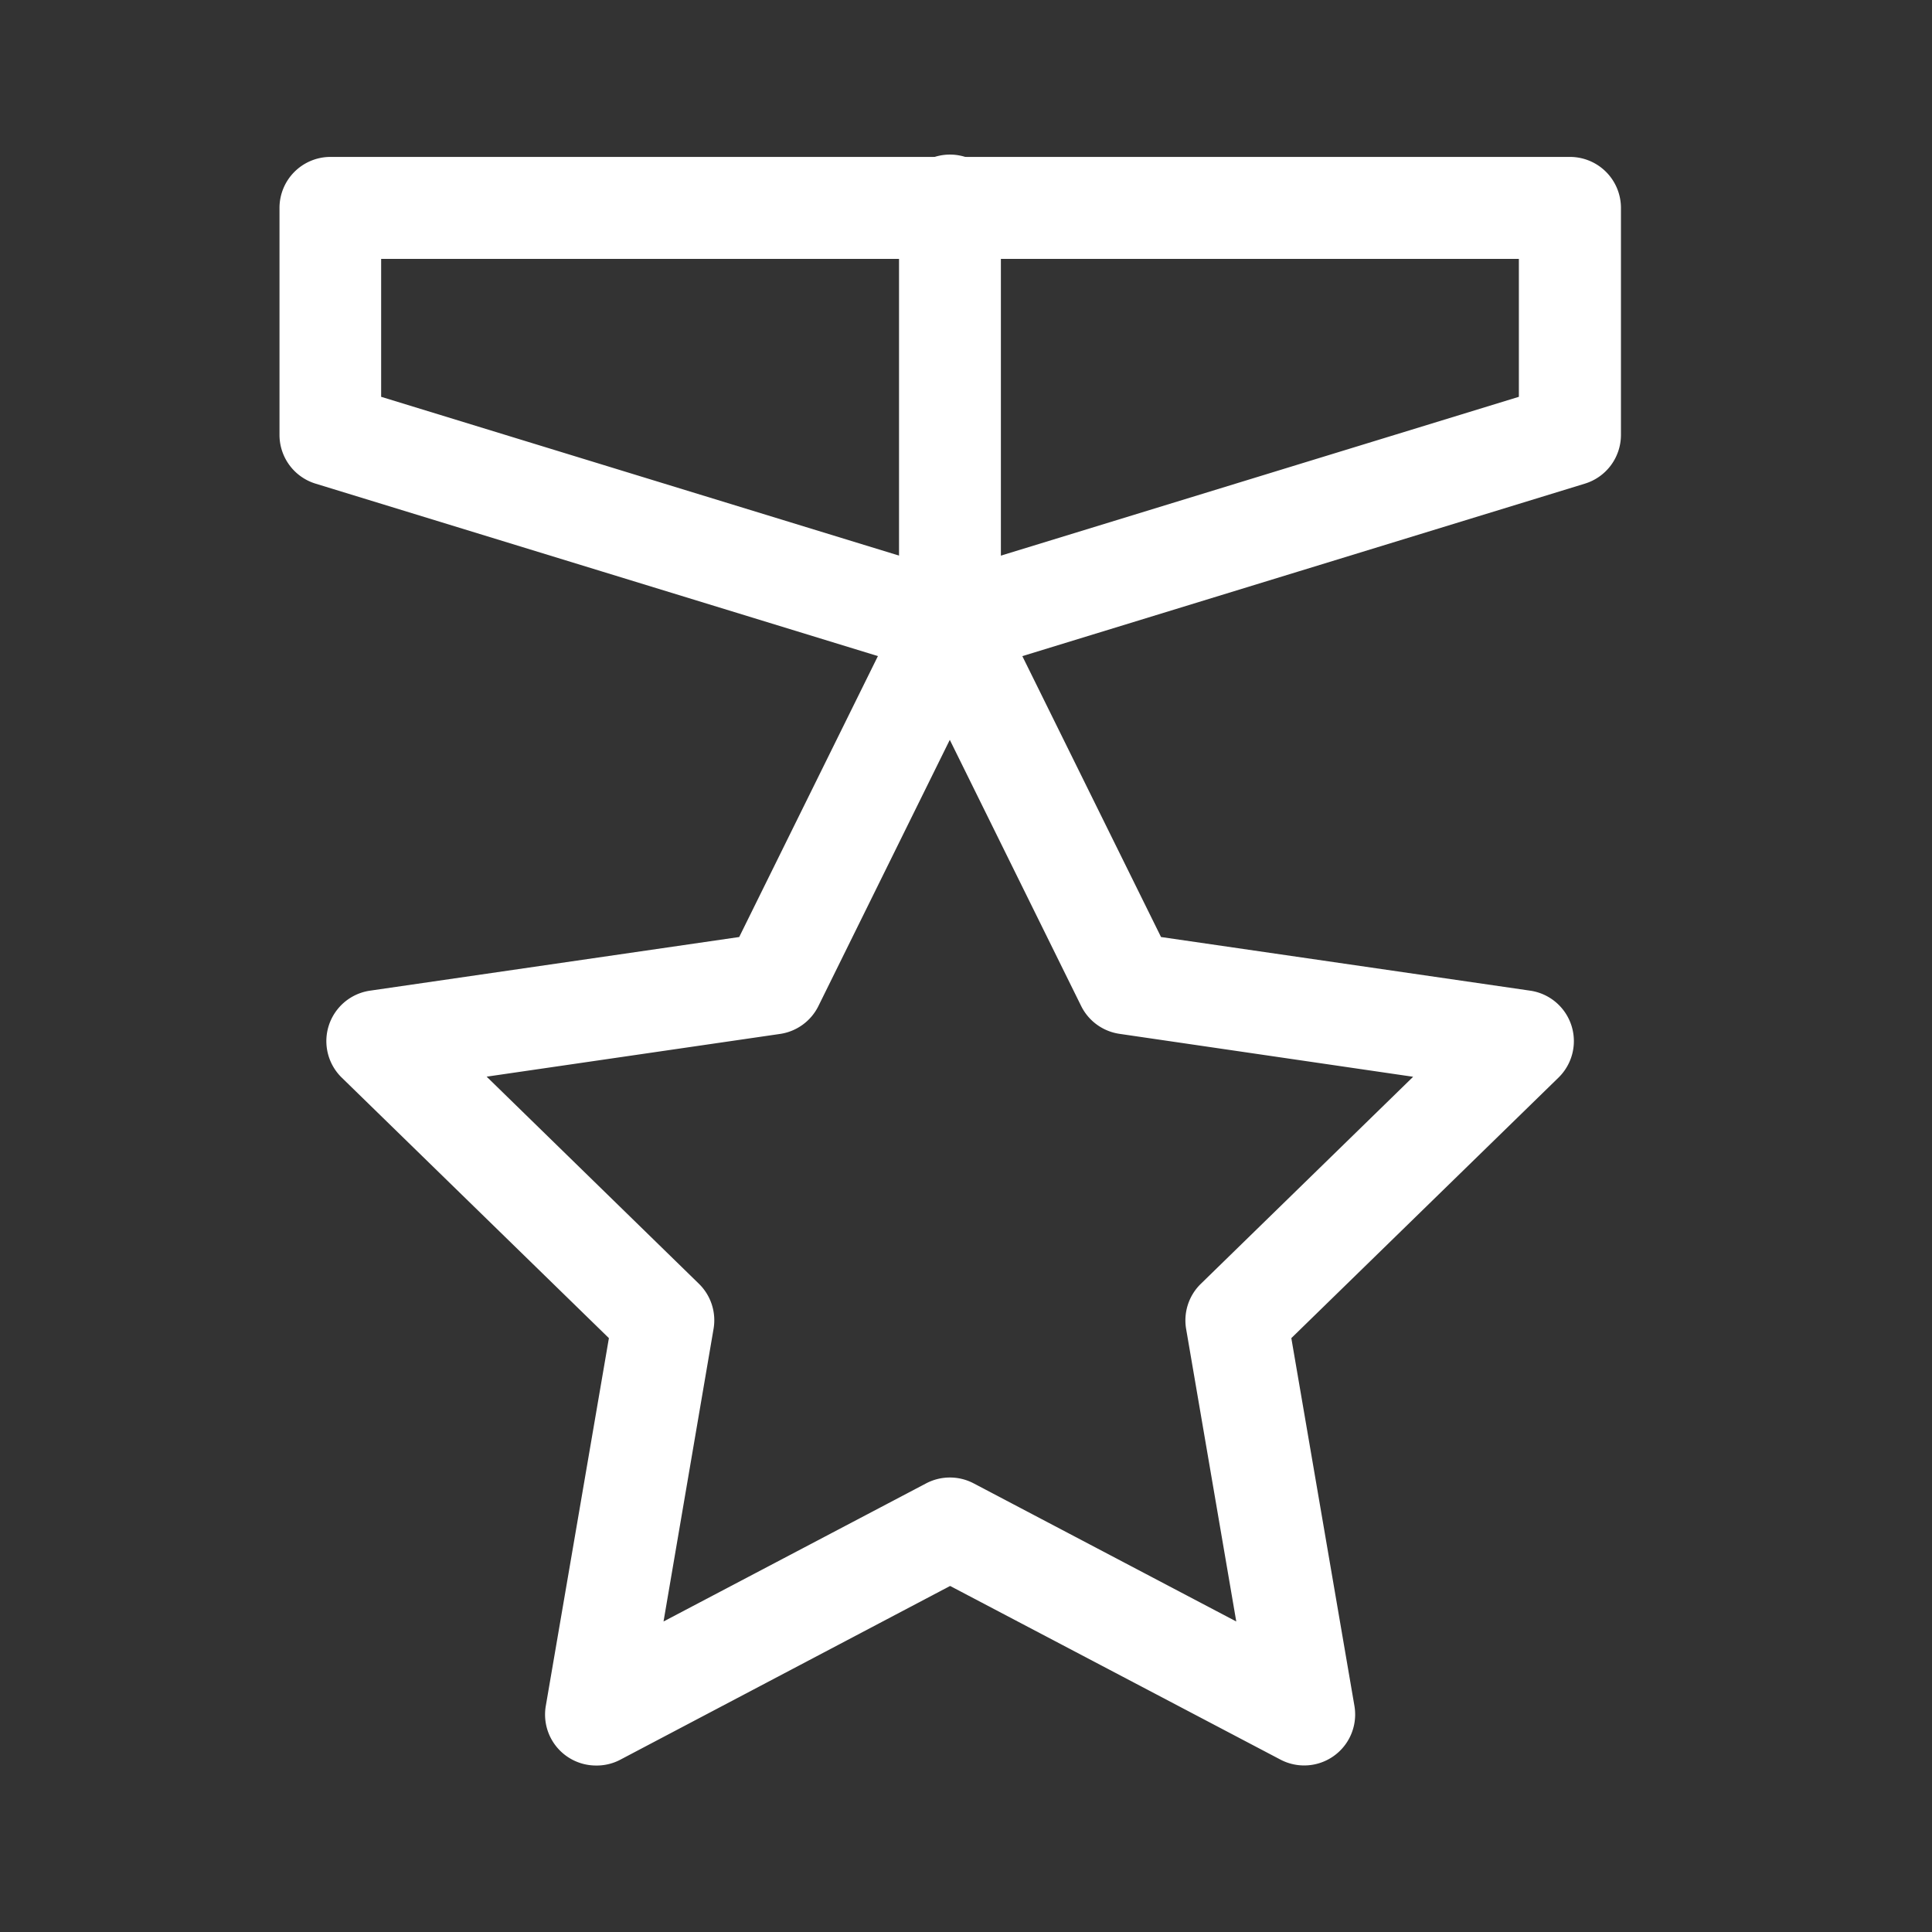 <svg xmlns="http://www.w3.org/2000/svg" xmlns:xlink="http://www.w3.org/1999/xlink" viewBox="0 0 18 18">
  <rect x="0" y="0" width="18" height="18" fill="#333333" stroke="none"/>
  <defs>
    <style>
      .cls-1 {
        fill: none;
        stroke: #707070;
      }

      .cls-2 {
        clip-path: url(#clip-path);
      }

      .cls-3 {
        fill: #fff;
      }
    </style>
    <clipPath id="clip-path">
      <rect id="Rectangle_197" data-name="Rectangle 197" class="cls-1" width="18" height="18" transform="translate(4387.2 -2508.55)"/>
    </clipPath>
  </defs>
  <g id="Mask_Group_5" data-name="Mask Group 5" class="cls-2" transform="translate(-4387.2 2508.55)">
    <g id="icon-badge" transform="translate(3213.8 -2521.1)">
      <path id="Path_150" data-name="Path 150" class="cls-3" d="M47.711,4.835a.48.48,0,0,1-.139-.021L41.8,3.044a.475.475,0,0,1-.336-.454V.475A.475.475,0,0,1,41.935,0H53.487a.475.475,0,0,1,.475.475V2.59a.475.475,0,0,1-.336.454L47.85,4.815A.48.48,0,0,1,47.711,4.835Zm-5.3-2.6,5.3,1.625,5.3-1.625V.95h-10.6Z" transform="translate(1134.54 14.012)"/>
      <path id="Path_151" data-name="Path 151" class="cls-3" d="M234.64,4.449a.475.475,0,0,1-.475-.475V.089a.475.475,0,1,1,.949,0V3.975a.475.475,0,0,1-.475.475Z" transform="translate(947.611 14.398)"/>
      <path id="Path_152" data-name="Path 152" class="cls-3" d="M58.664,140.751a.475.475,0,0,1-.468-.555l.588-3.427-2.49-2.428a.475.475,0,0,1,.263-.809l3.441-.5,1.539-3.117a.475.475,0,0,1,.426-.265h0a.475.475,0,0,1,.426.265l1.539,3.117,3.441.5a.475.475,0,0,1,.263.809l-2.49,2.428.588,3.427a.475.475,0,0,1-.689.5l-3.078-1.618L58.884,140.7A.472.472,0,0,1,58.664,140.751Zm-1.019-6.418,1.978,1.93a.475.475,0,0,1,.136.42l-.466,2.726,2.447-1.287a.476.476,0,0,1,.442,0l2.447,1.287-.467-2.725a.475.475,0,0,1,.136-.42l1.979-1.93-2.736-.4a.475.475,0,0,1-.357-.259l-1.224-2.48-1.224,2.48a.475.475,0,0,1-.358.26Z" transform="translate(1120.289 -111.752)"/>
    </g>
  </g>
</svg>
